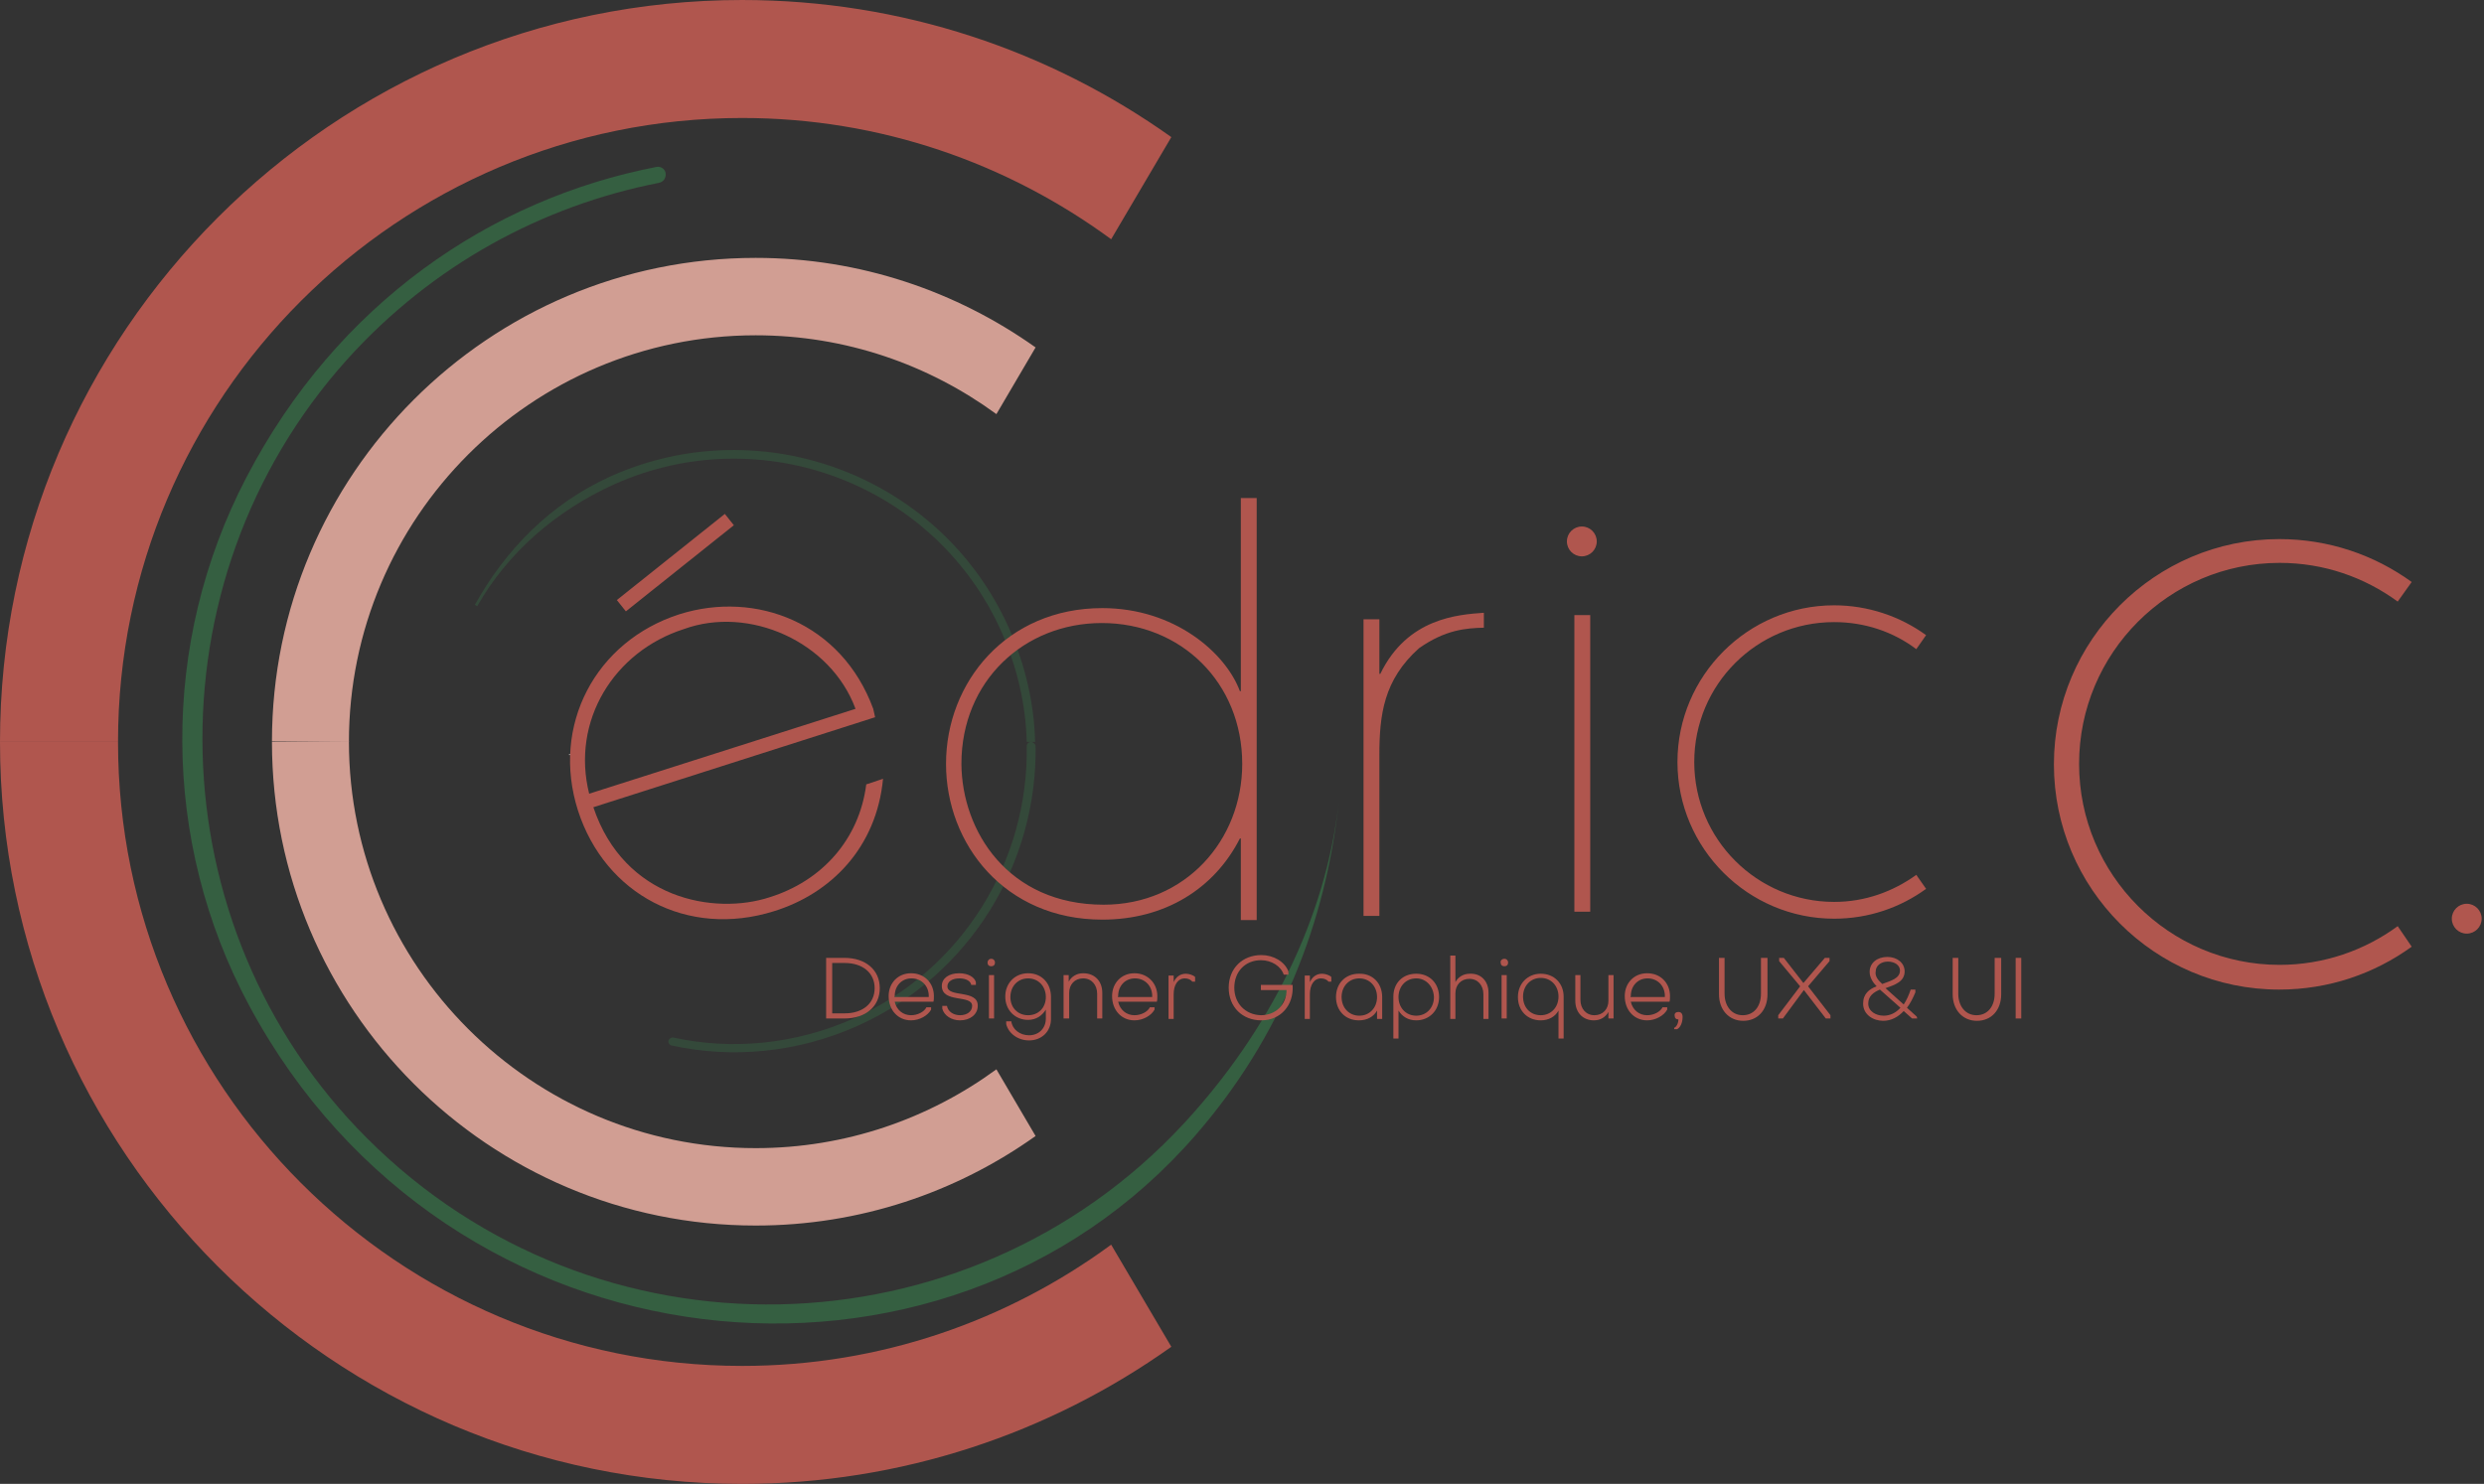 <?xml version="1.0" encoding="utf-8"?>
<!-- Generator: Adobe Illustrator 26.0.1, SVG Export Plug-In . SVG Version: 6.00 Build 0)  -->
<svg version="1.1" id="Calque_1" xmlns="http://www.w3.org/2000/svg" xmlns:xlink="http://www.w3.org/1999/xlink" x="0px" y="0px"
	 viewBox="0 0 532.5 318.2" style="enable-background:new 0 0 532.5 318.2;" xml:space="preserve">
<rect x="0" y="0" width="532.5" height="318.2" fill="#333333" stroke="none"/>
<style type="text/css">
	.st0{opacity:0.2;}
	.st1{fill:#39A055;}
	.st2{fill:#D19E93;}
	.st3{opacity:0.4;fill:#37A055;enable-background:new    ;}
	.st4{fill:#B0564E;}
	.st5{fill:#B0564E;stroke:#FFFFFF;stroke-width:0.25;stroke-miterlimit:10;}
</style>
<g class="st0">
	<path class="st1" d="M221,159.1c-0.5,0-0.9,0.4-0.9,0.9c0.4,24.4-13.5,47.8-37.1,58.4c-12.6,5.6-26.1,6.8-38.6,4.1
		c-0.5-0.1-0.9,0.2-1.1,0.6l0,0c-0.1,0.5,0.2,1,0.7,1.1c12.9,2.8,26.8,1.6,39.8-4.2c24.3-10.9,38.6-35,38.2-60.1
		C221.9,159.5,221.5,159.1,221,159.1L221,159.1z"/>
	<path class="st1" d="M221.9,159.1c-0.2-8.2-2.1-16.5-5.6-24.4c-14.5-32.5-52.8-47.1-85.3-32.6c-13.1,5.9-22.7,15.9-29.2,27.6
		l0.5,0.3c6.4-11.3,16.8-20.5,29.5-26.2c31.6-14.1,68.8,0.1,82.9,31.7c3.4,7.7,5.2,15.7,5.4,23.6L221.9,159.1z"/>
</g>
<g>
	<path class="st2" d="M58.3,159.1c0,57.2,46.5,103.7,103.7,103.7c22.3,0,43-7.1,60-19.2l-8.4-14.3c-14.5,10.6-32.3,16.9-51.6,16.9
		c-48.1,0-87.2-39.1-87.2-87.2L58.3,159.1L58.3,159.1z"/>
	<path class="st2" d="M74.8,159.1c0-48.1,39.1-87.2,87.2-87.2c19.3,0,37.1,6.3,51.6,16.9l8.4-14.3c-16.9-12-37.6-19.2-60-19.2
		c-57.2,0-103.7,46.5-103.7,103.7L74.8,159.1L74.8,159.1z"/>
</g>
<path class="st3" d="M256.4,243.3c18.3-21.1,27.8-45.6,30.6-71.3l0,0c-2.8,24.9-14.9,49.1-33.2,68.9
	c-46.6,50.3-126.2,52.1-175.1,3.2c-45.4-45.4-47.2-119.2-4.3-167c18.3-20.3,41.9-33,66.9-37.9c0.9-0.2,1.5-1,1.4-2l0,0
	c-0.1-1-1.1-1.6-2-1.4c-35.5,6.9-68.4,29.2-87.9,66.6c-18.5,35.5-18.3,78,0.6,113.2C96.2,295.4,202.2,305.9,256.4,243.3z"/>
<g>
	<path class="st4" d="M25.3,159.1c0-73.8,60-133.8,133.8-133.8c29.6,0,56.9,9.7,79.1,26l12.9-21.9c-26-18.5-57.7-29.4-92-29.4
		C71.4,0,0,71.4,0,159.1H25.3z"/>
	<path class="st4" d="M0,159.1c0,87.7,71.4,159.1,159.1,159.1c34.2,0,66-10.9,92-29.4l-12.9-21.9c-22.2,16.3-49.5,26-79.1,26
		c-73.8,0-133.8-60-133.8-133.8H0z"/>
</g>
<g>
	<g>
		<path class="st4" d="M269.3,197.3H266v-17.5h-0.2c-5.5,10.8-16.1,17.4-29.5,17.4c-20.9,0-33.5-16.2-33.5-33.4
			c0-17.5,13-33.4,33.5-33.4c15.4,0,26.4,9.5,29.5,17.8h0.2v-41.4h3.4V197.3z M266.3,163.8c0-17.4-13.1-30.2-30.1-30.2
			c-16.6,0-30.1,12.4-30.1,30.2c0.1,14.4,10,30.2,30.5,30.2C254.1,194,266.3,180.2,266.3,163.8z"/>
	</g>
	<path class="st4" d="M410.8,187.6c-5,3.6-11,5.8-17.6,5.8c-16.5,0-30-13.4-30-30s13.4-30,30-30c6.6,0,12.7,2.1,17.6,5.8l2.1-3
		c-5.5-4-12.4-6.4-19.7-6.4c-18.5,0-33.6,15.1-33.6,33.6s15.1,33.6,33.6,33.6c7.4,0,14.2-2.4,19.7-6.4L410.8,187.6z"/>
	<g>
		<path class="st5" d="M122.1,161.9C122.1,161.9,122.1,161.8,122.1,161.9c0-0.1,0-0.1,0-0.1V161.9z"/>
		<g>
			<path class="st4" d="M185.7,168.2c-1.5,11.8-9.5,20.7-20.7,24.2c-11.9,3.9-31.2,0.4-37.8-19.3l60.4-19.3l-0.4-1.8
				c-6.8-18.5-25.2-25.4-41.5-20.3c-18.1,5.8-27.6,23.9-21.8,42.1c5.8,18,23.5,27.4,42,21.6c12.3-3.8,22-13.7,23.4-28.4L185.7,168.2
				z M146.6,134.9c14-5.1,31.5,2.7,36.8,17.1l-57.1,18.2C122.4,154.6,131.6,139.7,146.6,134.9z"/>
		</g>
	</g>
	<path class="st4" d="M295.7,144.5h0.2c5.8-12,16.7-12.7,22.2-13.1v3.2c-3.8,0.1-8.2,0.4-13.9,4.4c-7.6,6.8-8.5,14.3-8.5,23v34.4
		h-3.4v-63.6h3.4V144.5z"/>
	<g>
		<path class="st4" d="M514,198.6c-7.1,5.2-15.9,8.3-25.3,8.3c-23.7,0-43-19.3-43-43.1s19.3-43.1,43-43.1c9.5,0,18.2,3.1,25.3,8.3
			l3-4.2c-8-5.8-17.8-9.2-28.4-9.2c-26.6,0-48.3,21.7-48.3,48.3s21.6,48.3,48.3,48.3c10.6,0,20.4-3.4,28.4-9.2L514,198.6z"/>
		<circle class="st4" cx="528.8" cy="197" r="3.2"/>
	</g>
	<g>
		<path class="st4" d="M340.9,195.5h-3.4v-63.6h3.4V195.5z"/>
		<circle class="st4" cx="339.1" cy="116.1" r="3.2"/>
	</g>
</g>
<rect x="129.9" y="119.1" transform="matrix(0.782 -0.624 0.624 0.782 -43.665 116.594)" class="st4" width="29.6" height="3.1"/>
<g>
	<path class="st4" d="M181,218.4h-3.9v-13h3.9c4.6,0,7.6,2.6,7.6,6.5C188.6,215.8,185.6,218.4,181,218.4z M178.4,206.5v10.8h2.7
		c3.8,0,6.4-2.1,6.4-5.4c0-3.3-2.6-5.4-6.4-5.4L178.4,206.5L178.4,206.5z"/>
	<path class="st4" d="M200.2,213.6c0,0.4,0,0.9-0.1,1.2h-8.3c0.4,1.8,1.8,2.9,3.5,2.9c1.4,0,2.8-0.7,3.3-1.7h1v0.5
		c-0.7,1.3-2.5,2.3-4.3,2.3c-2.8,0-4.8-2.2-4.8-5.2c0-2.8,2-4.9,4.8-4.9C198.2,208.7,200.2,210.8,200.2,213.6z M191.7,213.8h7.4
		c0.1-2.3-1.5-4-3.7-4c-2.1,0-3.6,1.6-3.6,3.8L191.7,213.8L191.7,213.8z"/>
	<path class="st4" d="M202,216.3v-0.6h1c0.2,1.2,1.4,2,2.8,2c1.5,0,2.6-0.8,2.6-2c0-2.5-6.5-0.5-6.5-4.3c0-1.6,1.5-2.7,3.7-2.7
		c1.9,0,3.3,0.8,3.6,1.9v0.6h-1c-0.1-0.8-1.1-1.4-2.5-1.4c-1.6,0-2.6,0.7-2.6,1.7c0,2.5,6.6,0.6,6.5,4.2c0,1.8-1.6,3.1-3.8,3.1
		C204,218.8,202.4,217.8,202,216.3z"/>
	<path class="st4" d="M212.5,205.6c0.5,0,0.8,0.4,0.8,0.8c0,0.5-0.3,0.8-0.8,0.8s-0.8-0.3-0.8-0.8C211.7,206,212,205.6,212.5,205.6z
		 M212,209.1h1.1v9.3H212V209.1z"/>
	<path class="st4" d="M225.3,213.8v4.7c0,2.7-2,4.6-4.7,4.6c-2.4,0-4.4-1.5-4.9-3.5V219h1.1c0.2,1.7,1.8,3,3.8,3
		c2.1,0,3.6-1.5,3.6-3.6v-1.9c-0.8,1.3-2.1,2.2-3.8,2.2c-2.8,0-4.9-2.1-4.9-5s2.1-5,4.9-5C223.3,208.7,225.3,210.8,225.3,213.8z
		 M216.6,213.8c0,2.3,1.6,3.9,3.8,3.9s3.8-1.6,3.8-3.9c0-2.3-1.6-4-3.8-4C218.2,209.8,216.6,211.5,216.6,213.8z"/>
	<path class="st4" d="M236.3,212.9v5.5h-1.1v-5.3c0-1.9-1.2-3.3-3-3.3s-3,1.3-3,3.1v5.5H228v-9.3h1.1v1.4c0.6-1.1,1.7-1.8,3.1-1.8
		C234.7,208.7,236.3,210.4,236.3,212.9z"/>
	<path class="st4" d="M248.1,213.6c0,0.4,0,0.9-0.1,1.2h-8.3c0.4,1.8,1.8,2.9,3.5,2.9c1.4,0,2.8-0.7,3.3-1.7h1v0.5
		c-0.7,1.3-2.5,2.3-4.3,2.3c-2.8,0-4.8-2.2-4.8-5.2c0-2.8,2-4.9,4.8-4.9C246,208.7,248.1,210.8,248.1,213.6z M239.6,213.8h7.4
		c0.1-2.3-1.5-4-3.7-4c-2.1,0-3.6,1.6-3.6,3.8L239.6,213.8L239.6,213.8z"/>
	<path class="st4" d="M256.2,209.5v1h-0.6c-0.3-0.4-0.9-0.7-1.6-0.7c-1.5,0-2.4,1.4-2.4,3.4v5.3h-1.1v-9.3h1.1v1.4
		c0.5-1.1,1.4-1.8,2.6-1.8C254.9,208.8,255.8,209.1,256.2,209.5z"/>
	<path class="st4" d="M270.3,212.3v-1.1h6.8c0.3,4.4-2.6,7.6-6.7,7.6s-7-2.9-7-7s2.9-7,7-7c2.6,0,5,1.4,5.8,3.5v0.7h-1
		c-0.6-1.8-2.6-3.1-4.9-3.1c-3.3,0-5.7,2.4-5.7,5.9c0,3.4,2.4,5.8,5.7,5.9c3.2,0,5.5-2.3,5.5-5.4L270.3,212.3L270.3,212.3z"/>
	<path class="st4" d="M285.4,209.5v1h-0.6c-0.3-0.4-0.9-0.7-1.6-0.7c-1.5,0-2.4,1.4-2.4,3.4v5.3h-1.1v-9.3h1.1v1.4
		c0.5-1.1,1.4-1.8,2.6-1.8C284.1,208.8,285,209.1,285.4,209.5z"/>
	<path class="st4" d="M296.3,213.8v4.7h-1.1v-1.8c-0.7,1.3-2.1,2.1-3.9,2.1c-2.9,0-4.9-2.1-4.9-5s2-5,4.9-5
		C294.2,208.7,296.3,210.8,296.3,213.8z M287.6,213.8c0,2.3,1.6,4,3.8,4s3.8-1.7,3.8-4s-1.6-4-3.8-4S287.6,211.5,287.6,213.8z"/>
	<path class="st4" d="M298.7,222.7v-9c0-2.9,2-4.9,4.9-4.9s4.9,2.1,4.9,5s-2.1,5-4.9,5c-1.7,0-3-0.8-3.8-2.1v6H298.7z M303.6,209.8
		c-2.2,0-3.8,1.7-3.8,4s1.6,4,3.8,4c2.2,0,3.8-1.7,3.8-4C307.3,211.5,305.7,209.8,303.6,209.8z"/>
	<path class="st4" d="M319.1,212.9v5.6H318v-5.3c0-1.9-1.2-3.3-3-3.3s-3,1.3-3,3.1v5.5h-1.1v-13.6h1.1v5.7c0.6-1.1,1.7-1.8,3.1-1.8
		C317.5,208.7,319.1,210.4,319.1,212.9z"/>
	<path class="st4" d="M322.5,205.6c0.5,0,0.8,0.4,0.8,0.8c0,0.5-0.3,0.8-0.8,0.8s-0.8-0.3-0.8-0.8C321.6,206,322,205.6,322.5,205.6z
		 M321.9,209.1h1.1v9.3h-1.1V209.1z"/>
	<path class="st4" d="M334.1,222.7v-6c-0.7,1.3-2.1,2.1-3.8,2.1c-2.9,0-4.9-2.1-4.9-5s2.1-5,4.9-5c2.9,0,4.9,2.1,4.9,4.9v9H334.1z
		 M330.3,217.7c2.2,0,3.8-1.7,3.8-4s-1.6-4-3.8-4c-2.2,0-3.8,1.7-3.8,4C326.5,216.1,328.1,217.7,330.3,217.7z"/>
	<path class="st4" d="M337.7,214.6v-5.5h1.1v5.3c0,1.9,1.2,3.3,3,3.3s3-1.3,3-3.1v-5.5h1.1v9.3h-1.1V217c-0.6,1.1-1.7,1.8-3.1,1.8
		C339.3,218.8,337.7,217.1,337.7,214.6z"/>
	<path class="st4" d="M358,213.6c0,0.4,0,0.9-0.1,1.2h-8.3c0.4,1.8,1.8,2.9,3.5,2.9c1.4,0,2.8-0.7,3.3-1.7h1v0.5
		c-0.7,1.3-2.5,2.3-4.3,2.3c-2.8,0-4.8-2.2-4.8-5.2c0-2.8,2-4.9,4.8-4.9C356,208.7,358,210.8,358,213.6z M349.5,213.8h7.4
		c0.1-2.3-1.5-4-3.7-4c-2.1,0-3.6,1.6-3.6,3.8L349.5,213.8L349.5,213.8z"/>
	<path class="st4" d="M359.8,217c0.6,0,0.9,0.4,0.9,1.1c0,1.2-0.5,2.3-1.2,2.6h-0.6v-0.3c0.5-0.2,0.9-1,0.9-1.8
		c-0.5,0-0.8-0.3-0.8-0.8C358.9,217.3,359.3,217,359.8,217z"/>
	<path class="st4" d="M378.9,205.4v7.8c0,3.4-2.1,5.7-5.2,5.7s-5.2-2.4-5.2-5.7v-7.8h1.2v7.7c0,2.6,1.5,4.6,3.9,4.6s3.9-1.9,3.9-4.6
		v-7.7H378.9z"/>
	<path class="st4" d="M386.6,210.8l4.6-5.4h1v0.7l-4.6,5.4l4.8,6.2v0.7h-1l-4.7-6.1l-4.5,6.1h-1v-0.7l4.7-6.2l-4.5-5.4v-0.7h1
		L386.6,210.8z"/>
	<path class="st4" d="M411,218.4h-1.1l-1.8-1.6c-1.2,1.3-2.7,2.1-4.4,2.1c-2.1,0-4.3-1.3-4.3-3.7c0-2.1,1.3-3.1,2.9-3.7
		c-0.8-0.8-1.5-1.9-1.5-3.1c0-1.9,1.6-3.2,3.8-3.2c2.1,0,3.7,1.3,3.7,3.1c0,2.2-2.1,2.9-4.1,3.6l3.9,3.5c0.6-0.9,1.1-2,1.5-3.2h1
		v0.6c-0.5,1.2-1.1,2.4-1.8,3.3l2.1,1.9L411,218.4L411,218.4z M407.4,216.1l-4.4-3.9c-1.4,0.6-2.5,1.4-2.5,3c0,1.7,1.7,2.6,3.3,2.6
		C405.2,217.8,406.4,217.2,407.4,216.1z M403.5,211c1.9-0.7,3.8-1.2,3.8-2.9c0-1.1-1.1-1.9-2.6-1.9s-2.6,0.9-2.6,2.1
		C401.9,209.3,402.6,210.2,403.5,211z"/>
	<path class="st4" d="M429,205.4v7.8c0,3.4-2.1,5.7-5.2,5.7s-5.2-2.4-5.2-5.7v-7.8h1.2v7.7c0,2.6,1.5,4.6,3.9,4.6s3.9-1.9,3.9-4.6
		v-7.7H429z"/>
	<path class="st4" d="M432.1,205.4h1.2v13h-1.2V205.4z"/>
</g>
</svg>
